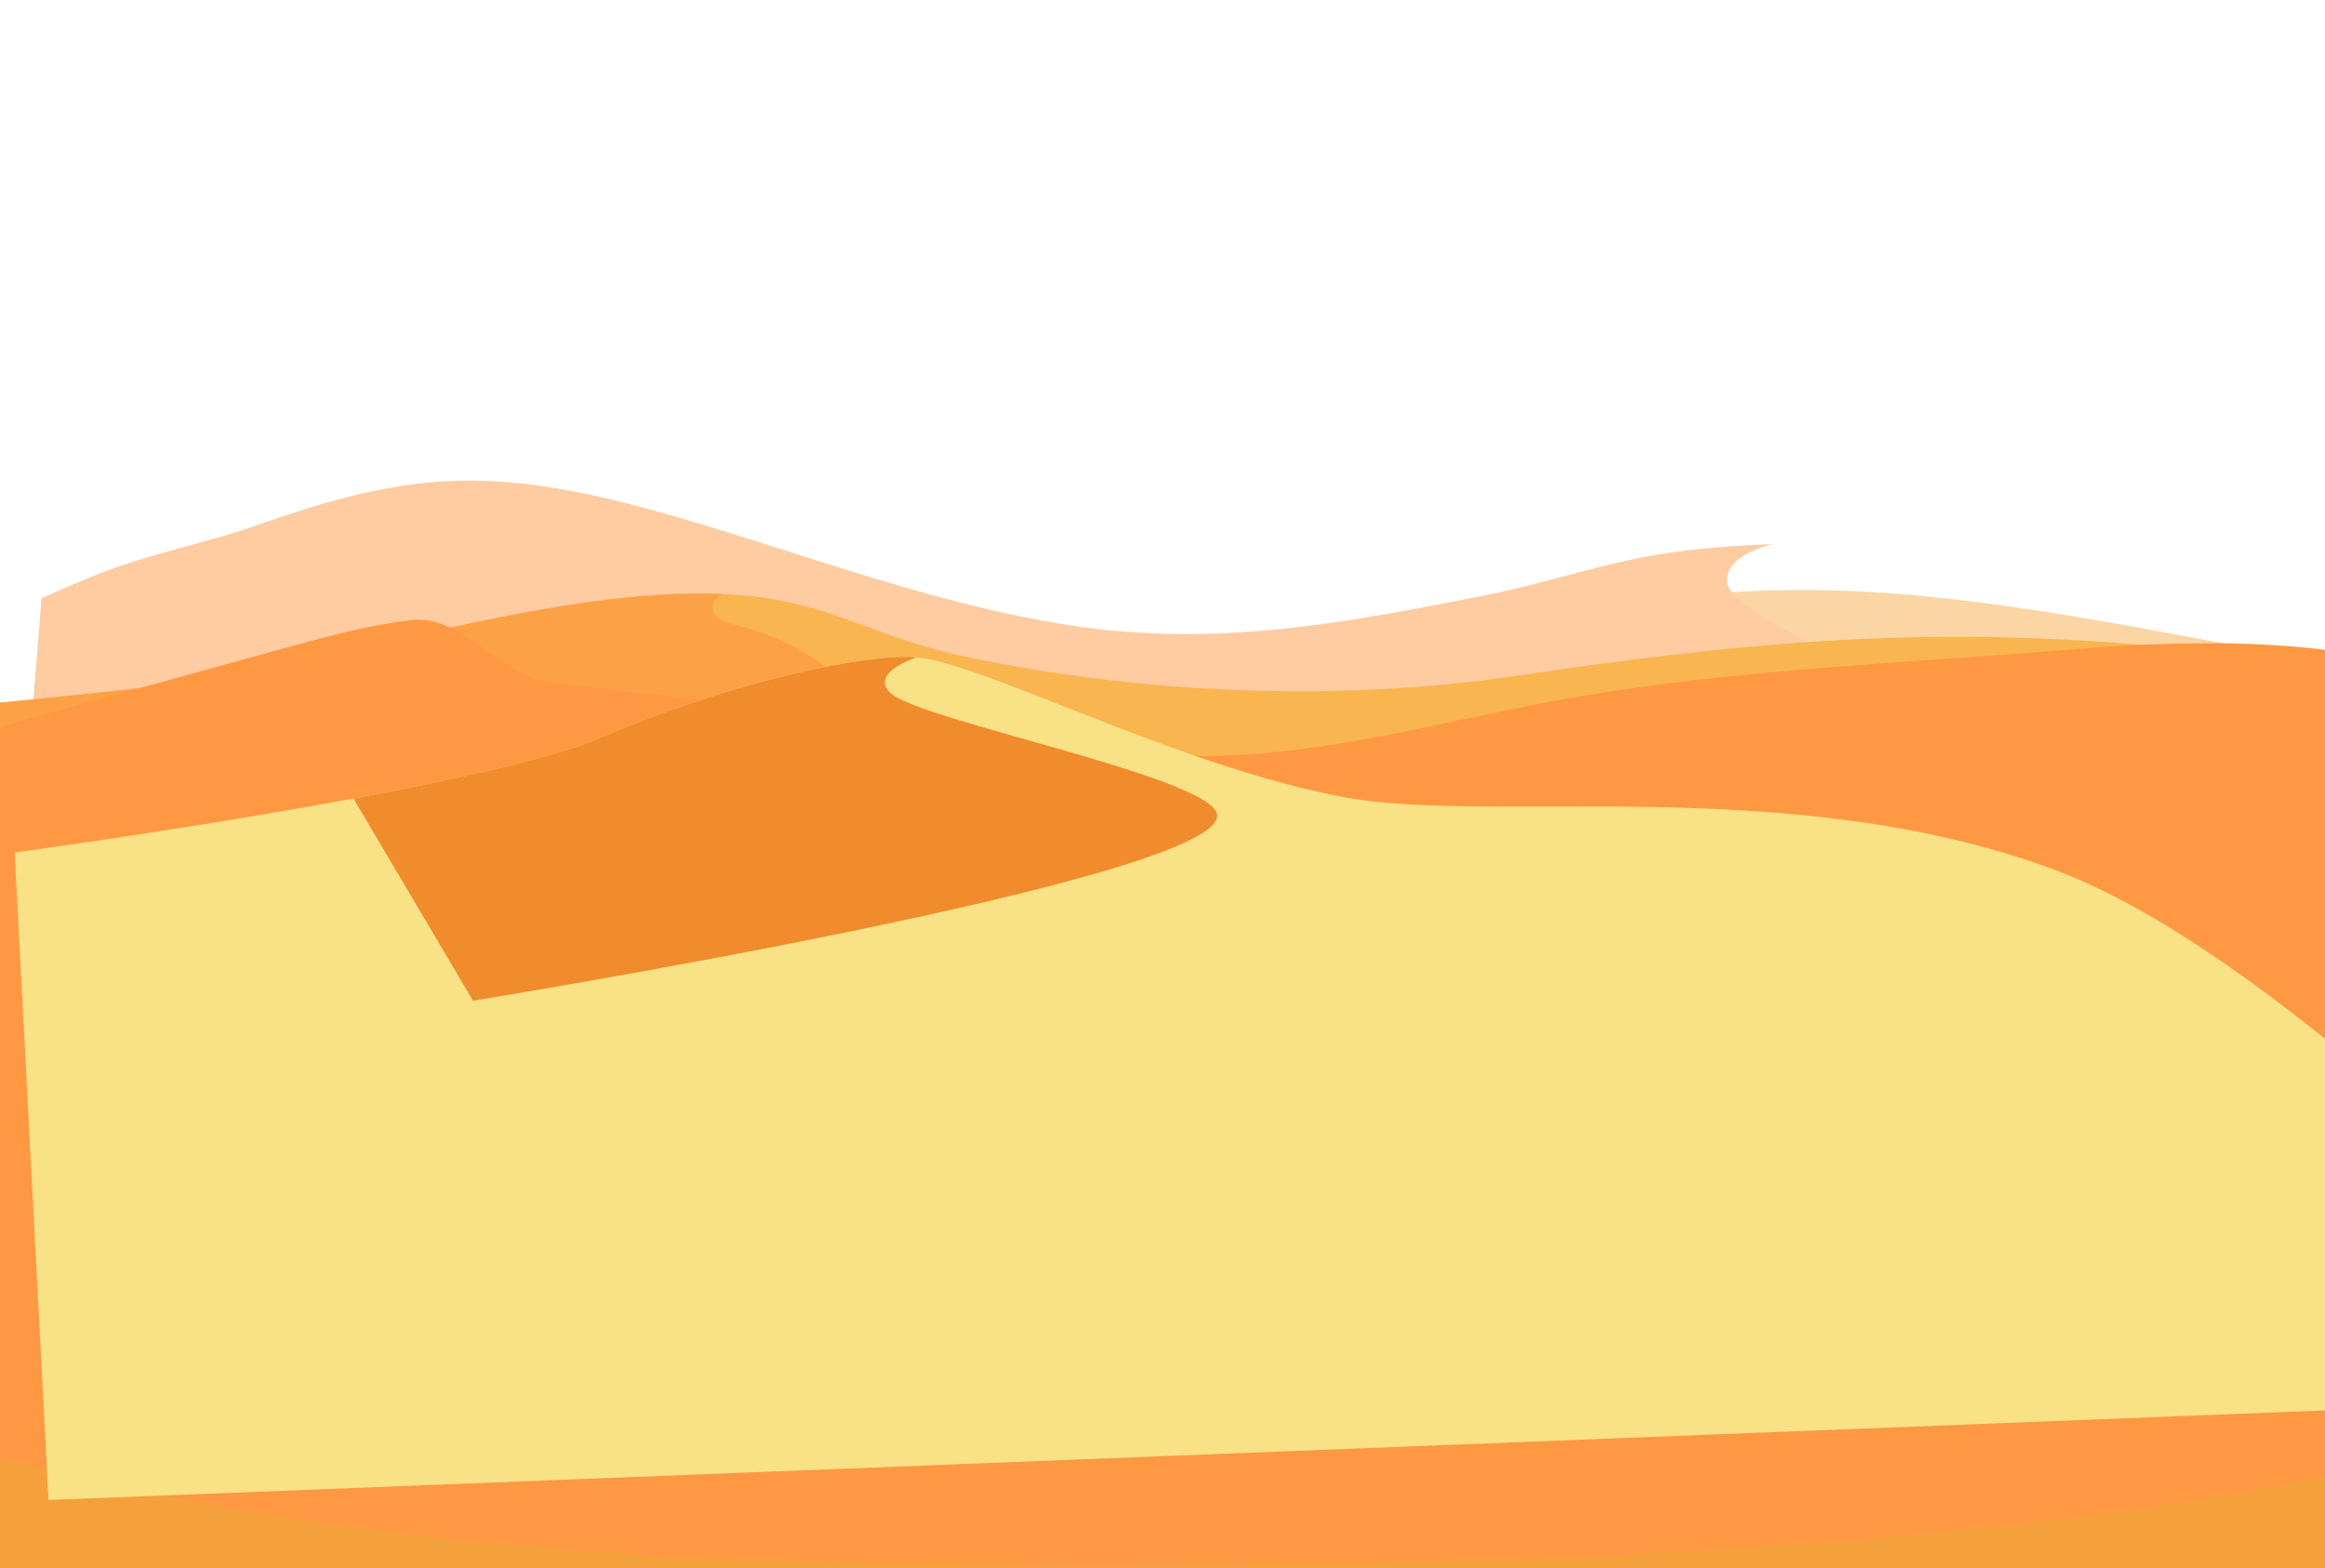 <svg width="1920" height="1295" viewBox="0 0 1920 1295" fill="none" xmlns="http://www.w3.org/2000/svg">
<g clip-path="url(#clip0_334_304)">
<g opacity="0.5">
<path d="M2272.09 800.442C2271.93 799.476 2214.13 800.442 2211.07 800.442C2076.47 800.442 1941.93 800.442 1807.44 800.442C1598.88 800.442 1390.38 800.442 1181.94 800.442C960.935 800.442 739.931 800.442 518.926 800.442C423.076 800.442 327.171 800.442 231.213 800.442C186.615 800.442 142.017 797.544 98.546 807.204C23.84 823.787 -66.966 808.331 -143.442 806.882C-130.562 750.691 -80.49 709.314 -26.393 689.671C27.865 670.19 86.471 668.097 143.788 663.588C296.741 651.674 447.763 620.6 600.716 609.813C725.172 600.958 850.755 605.627 974.244 587.434C1113.19 567.147 1243.93 512.406 1382.55 493.891C1439.71 486.162 1497.83 485.68 1555.31 489.544C1662.21 496.789 1767.35 519.007 1872.81 537.845C1957.33 552.818 2043.79 566.342 2120.27 605.305C2196.74 644.429 2262.92 714.949 2272.09 800.442Z" fill="url(#paint0_linear_334_304)"/>
<path d="M26.095 887.642L1441.16 992.777C1519.89 961.382 1575.75 934.816 1583.97 919.521C1616.17 859.305 1426.18 807.784 1426.18 771.397C1426.18 753.043 1450.65 744.671 1463.86 741.451C1436.65 742.256 1409.44 744.188 1382.55 747.891C1329.58 754.975 1279.51 773.007 1227.83 783.312C1110.61 806.496 1004.35 826.944 883.922 808.428C773.473 791.523 668.177 750.789 560.788 719.554C497.835 701.039 432.629 685.743 366.939 689.446C313.969 692.506 262.609 707.962 212.698 725.511C169.549 740.807 124.79 748.857 81.963 765.762C65.863 772.041 50.084 778.964 34.306 786.049L26.095 887.642Z" fill="url(#paint1_linear_334_304)"/>
<path d="M26.095 595.642L1441.16 700.777C1519.89 669.382 1575.75 642.816 1583.97 627.521C1616.17 567.305 1426.18 515.784 1426.18 479.397C1426.18 461.043 1450.65 452.671 1463.86 449.451C1436.65 450.256 1409.44 452.188 1382.55 455.891C1329.58 462.975 1279.51 481.007 1227.83 491.312C1110.61 514.496 1004.35 534.944 883.922 516.428C773.473 499.523 668.177 458.789 560.788 427.554C497.835 409.039 432.629 393.743 366.939 397.446C313.969 400.506 262.609 415.962 212.698 433.511C169.549 448.807 124.79 456.857 81.963 473.762C65.863 480.041 50.084 486.964 34.306 494.049L26.095 595.642Z" fill="#FF9843"/>
</g>
<path d="M-187.88 595.803C-167.164 594.408 -146.502 592.905 -125.893 591.295C-46.465 584.962 32.856 577.395 112.07 568.593C277.098 550.4 456.94 482.617 602.809 490.829C682.989 495.176 718.731 525.766 797.462 542.35C943.331 572.94 1104.5 580.024 1251.81 558.128C1435.36 530.918 1583.8 516.589 1768.64 532.528C1844.15 538.969 1960.39 546.858 2034.61 563.28C2096.6 576.965 2157.14 603.692 2201.9 648.773C2227.01 674.051 2246.49 705.607 2256.8 739.74C2266.3 771.458 2263.4 803.175 2273.7 834.249C2297.53 907.184 2305.26 994.287 2266.3 1063.52C2230.07 1127.76 2153.92 1156.58 2083.24 1177.51C1935.44 1221.3 1784.25 1252.05 1632.43 1278.14C1109.16 1367.49 554.186 1396.8 63.286 1194.9C-13.352 1163.34 -88.058 1126.31 -155.518 1078.17" fill="url(#paint2_linear_334_304)"/>
<g opacity="0.7">
<path d="M185.971 1075.86C277.099 1108.06 377.565 1095.98 471.913 1074.57C545.17 1058.14 618.427 1035.6 680.252 992.777C708.428 973.135 736.12 943.671 731.773 909.699C729.358 890.54 716.961 874.279 703.115 860.754C676.71 835.155 643.382 816.639 607.478 808.106C600.072 806.335 591.056 803.759 588.963 796.353C587.353 790.235 590.895 785.566 596.53 782.507C451.788 776.549 274.845 842.561 112.07 860.593C56.148 866.819 0.173 872.4 -55.856 877.338C-55.856 899.073 -51.509 920.809 -39.595 938.68C-26.071 959.128 -4.335 972.33 16.595 985.049C43.966 1001.47 71.336 1017.89 99.19 1033.83C127.044 1049.77 155.541 1065.07 185.971 1075.86Z" fill="#F4A742"/>
<path d="M185.971 783.855C277.099 816.056 377.565 803.981 471.913 782.567C545.17 766.145 618.427 743.604 680.252 700.777C708.428 681.135 736.12 651.671 731.773 617.699C729.358 598.54 716.961 582.279 703.115 568.754C676.71 543.155 643.382 524.639 607.478 516.106C600.072 514.335 591.056 511.759 588.963 504.353C587.353 498.235 590.895 493.566 596.53 490.507C451.788 484.549 274.845 550.561 112.07 568.593C56.148 574.819 0.173 580.4 -55.856 585.338C-55.856 607.073 -51.509 628.809 -39.595 646.68C-26.071 667.128 -4.335 680.33 16.595 693.049C43.966 709.472 71.336 725.894 99.19 741.833C127.044 757.773 155.541 773.068 185.971 783.855Z" fill="#FF9843"/>
</g>
<path d="M-173.229 939.002C-142.96 929.825 -115.267 914.369 -83.711 911.793C-49.9 909.217 -16.572 896.658 16.111 887.642C88.671 867.57 161.229 847.552 233.788 827.588C268.726 817.927 303.825 808.267 339.729 804.081C382.234 799.251 412.019 849.967 454.524 855.441C610.054 875.245 768.481 887.32 922.401 910.988C1053.3 931.274 1180.17 887.803 1307.84 866.551C1440.35 844.332 1577.52 839.341 1711.96 828.232C1819.83 819.376 1930.93 818.732 2033.33 853.992C2117.53 882.812 2196.42 939.324 2239.57 1018.7C2284.49 1101.45 2316.53 1219.95 2275.64 1309.95C2247.3 1372.42 2186.28 1413.48 2124.29 1442.78C2000.32 1501.55 1862.98 1526.02 1726.77 1543.25C1455.32 1577.38 1180.97 1584.95 907.427 1584.95C559.499 1584.95 205.291 1571.91 -123.318 1457.59C-319.098 1389.65 7.256 1040.76 -173.229 939.002Z" fill="#F4A13D"/>
<path d="M-173.229 647.002C-142.96 637.825 -115.267 622.369 -83.711 619.793C-49.9 617.217 -16.572 604.658 16.111 595.642C88.671 575.57 161.229 555.552 233.788 535.588C268.726 525.927 303.825 516.267 339.729 512.081C382.234 507.251 412.019 557.967 454.524 563.441C610.054 583.245 768.481 595.32 922.401 618.988C1053.3 639.274 1180.17 595.803 1307.84 574.551C1440.35 552.332 1577.52 547.341 1711.96 536.232C1819.83 527.376 1930.93 526.732 2033.33 561.992C2117.53 590.812 2196.42 647.324 2239.57 726.699C2284.49 809.455 2316.53 927.953 2275.64 1017.95C2247.3 1080.42 2186.28 1121.48 2124.29 1150.78C2000.32 1209.55 1862.98 1234.02 1726.77 1251.25C1455.32 1285.38 1180.97 1292.95 907.427 1292.95C559.499 1292.95 205.291 1279.91 -123.318 1165.59C-319.098 1097.65 7.256 748.756 -173.229 647.002Z" fill="#FF9843"/>
<path d="M12.087 703.997C12.087 703.997 396.563 651.832 494.293 609.81C592.183 567.788 698.445 542.35 750.771 542.35C803.259 542.35 968.931 632.512 1111.58 658.594C1232.49 680.813 1478.99 637.664 1696.02 718.005C1913.06 798.346 2228.62 1152.55 2228.62 1152.55L40.102 1238.69L12.087 703.997Z" fill="url(#paint3_linear_334_304)"/>
<path d="M390.606 826.36C390.606 826.36 1015.94 725.411 1005 672.28C998.556 641.045 758.017 594.837 734.993 571.975C718.249 555.23 756.246 543.155 756.246 543.155L753.83 542.511C752.864 542.511 751.737 542.35 750.771 542.35C698.445 542.35 592.183 567.788 494.293 609.81C456.618 625.911 376.277 643.782 291.911 659.399L390.606 826.36Z" fill="url(#paint4_linear_334_304)"/>
</g>
<defs>
<linearGradient id="paint0_linear_334_304" x1="155417" y1="195073" x2="3.77945e+06" y2="195073" gradientUnits="userSpaceOnUse">
<stop offset="0.51" stop-color="#F9AC4B"/>
<stop offset="1" stop-color="#F9DA70"/>
</linearGradient>
<linearGradient id="paint1_linear_334_304" x1="265020" y1="171322" x2="1.77956e+06" y2="171322" gradientUnits="userSpaceOnUse">
<stop stop-color="#EDDC69" stop-opacity="0"/>
<stop offset="1" stop-color="#EE8424" stop-opacity="0.4"/>
</linearGradient>
<linearGradient id="paint2_linear_334_304" x1="91128.7" y1="530951" x2="3.91551e+06" y2="530951" gradientUnits="userSpaceOnUse">
<stop offset="0.44" stop-color="#F9B550"/>
<stop offset="1" stop-color="#F9DD85"/>
</linearGradient>
<linearGradient id="paint3_linear_334_304" x1="1.0358e+06" y1="273577" x2="1.8594e+06" y2="1.78706e+06" gradientUnits="userSpaceOnUse">
<stop offset="0.06" stop-color="#F9E185"/>
<stop offset="0.47" stop-color="#FFA23A"/>
</linearGradient>
<linearGradient id="paint4_linear_334_304" x1="242646" y1="237180" x2="303090" y2="85389.5" gradientUnits="userSpaceOnUse">
<stop offset="0.65" stop-color="#EF9D44"/>
<stop offset="0.94" stop-color="#F07B17"/>
</linearGradient>
<clipPath id="clip0_334_304">
<rect width="1920" height="1295" fill="white"/>
</clipPath>
</defs>
</svg>
